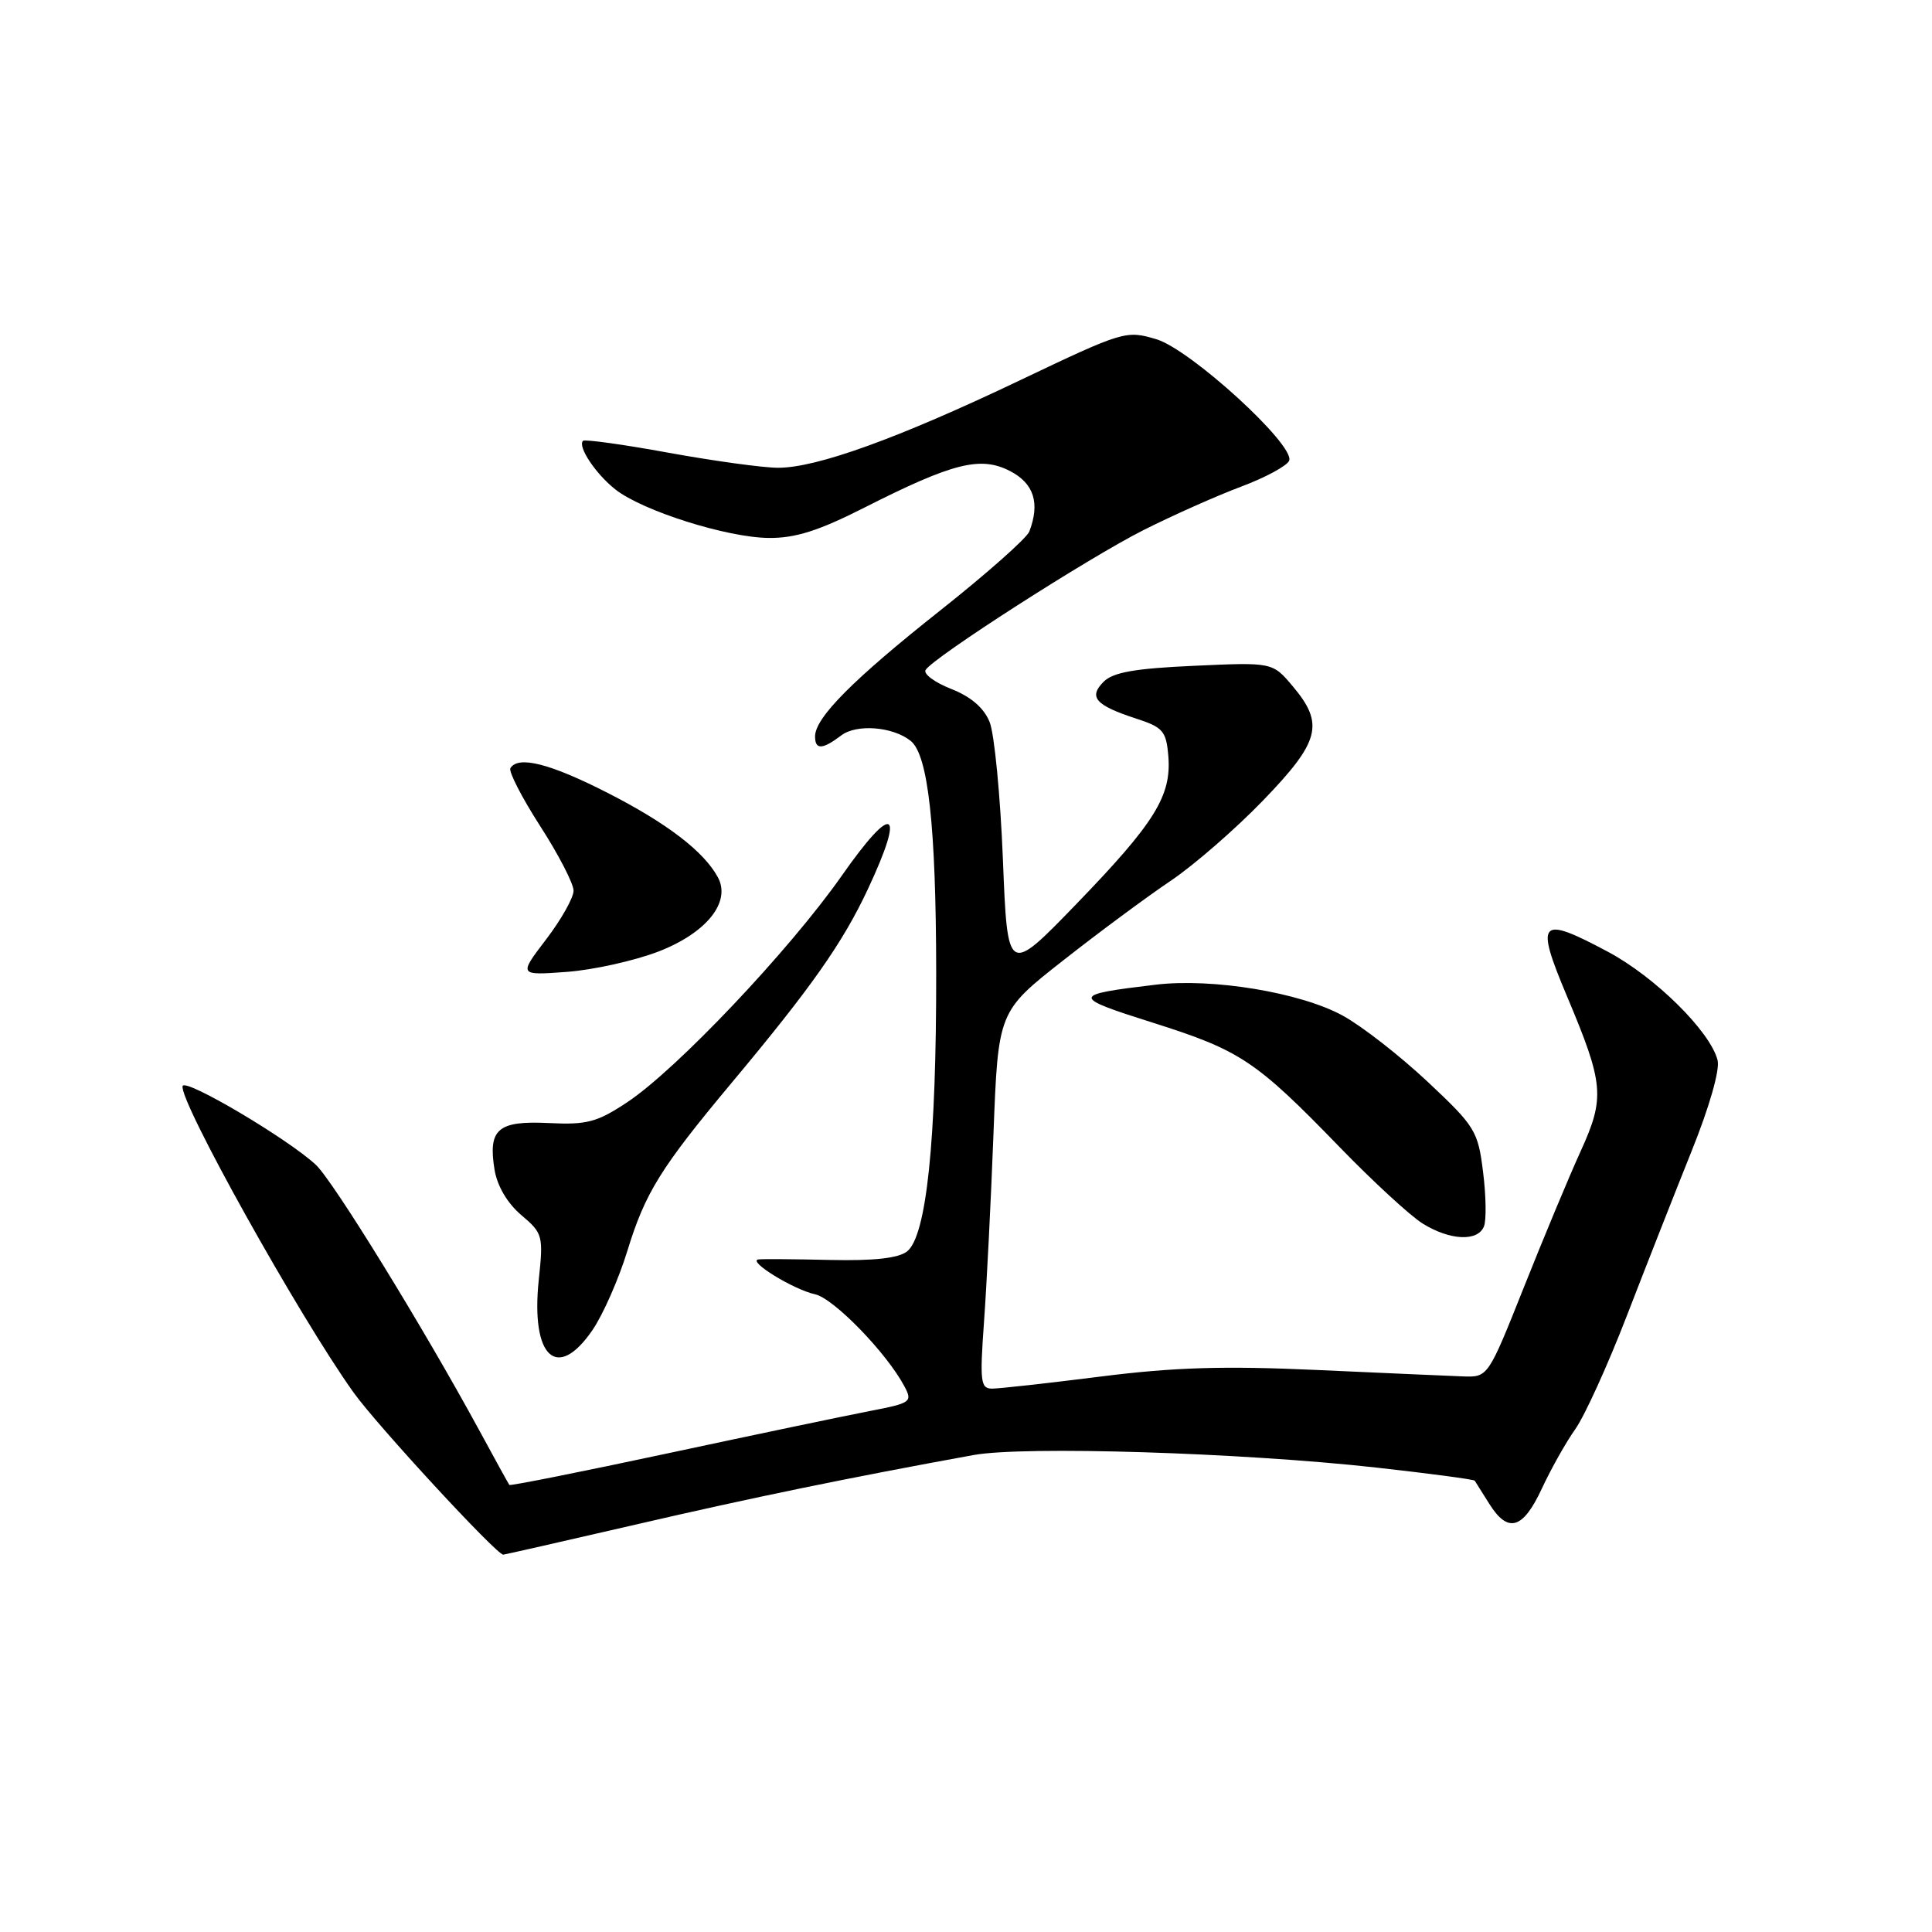 <?xml version="1.0" encoding="UTF-8" standalone="no"?>
<!DOCTYPE svg PUBLIC "-//W3C//DTD SVG 1.1//EN" "http://www.w3.org/Graphics/SVG/1.1/DTD/svg11.dtd" >
<svg xmlns="http://www.w3.org/2000/svg" xmlns:xlink="http://www.w3.org/1999/xlink" version="1.1" viewBox="0 0 256 256">
 <g >
 <path fill="currentColor"
d=" M 84.25 202.01 C 99.71 198.43 112.45 195.81 129.00 192.80 C 135.71 191.58 164.51 192.48 182.36 194.46 C 189.44 195.25 195.31 196.03 195.41 196.20 C 195.52 196.36 196.38 197.74 197.33 199.25 C 199.81 203.22 201.79 202.65 204.30 197.25 C 205.51 194.64 207.51 191.09 208.74 189.36 C 209.97 187.63 213.04 180.88 215.56 174.36 C 218.08 167.84 221.94 158.03 224.13 152.57 C 226.50 146.69 227.91 141.77 227.59 140.49 C 226.63 136.68 219.32 129.45 213.05 126.11 C 203.96 121.26 203.38 121.90 207.63 132.00 C 212.53 143.63 212.69 145.42 209.45 152.53 C 207.95 155.81 204.58 163.90 201.95 170.50 C 197.17 182.50 197.17 182.50 193.84 182.38 C 192.00 182.31 183.30 181.93 174.50 181.53 C 162.20 180.97 155.57 181.17 145.84 182.40 C 138.87 183.28 132.40 184.00 131.46 184.00 C 129.93 184.00 129.82 183.09 130.38 175.25 C 130.73 170.44 131.30 159.20 131.64 150.27 C 132.26 134.03 132.26 134.03 140.88 127.26 C 145.62 123.53 152.03 118.79 155.11 116.72 C 158.20 114.64 163.71 109.85 167.36 106.07 C 174.90 98.26 175.51 95.94 171.31 90.95 C 168.62 87.75 168.62 87.75 158.26 88.22 C 150.40 88.57 147.49 89.08 146.24 90.33 C 144.20 92.37 145.15 93.45 150.50 95.20 C 154.11 96.37 154.53 96.86 154.81 100.19 C 155.24 105.46 153.02 109.03 142.64 119.77 C 133.50 129.22 133.50 129.22 132.89 113.86 C 132.55 105.41 131.76 97.23 131.13 95.67 C 130.37 93.79 128.65 92.31 126.02 91.28 C 123.84 90.42 122.32 89.29 122.65 88.77 C 123.67 87.11 144.20 73.93 151.50 70.25 C 155.35 68.31 161.18 65.71 164.46 64.48 C 167.74 63.25 170.60 61.69 170.83 61.02 C 171.53 58.90 157.74 46.30 153.22 44.95 C 149.22 43.75 148.85 43.86 135.15 50.39 C 119.03 58.08 108.17 62.01 103.07 61.98 C 101.11 61.98 94.59 61.08 88.58 59.99 C 82.58 58.89 77.48 58.19 77.25 58.41 C 76.51 59.16 78.93 62.80 81.55 64.86 C 85.14 67.69 96.33 71.23 101.86 71.28 C 105.36 71.32 108.46 70.34 114.50 67.28 C 126.28 61.31 129.93 60.40 133.84 62.42 C 137.00 64.05 137.83 66.66 136.39 70.43 C 136.05 71.31 130.73 76.02 124.57 80.90 C 113.03 90.04 108.00 95.10 108.00 97.58 C 108.00 99.38 108.97 99.34 111.48 97.44 C 113.52 95.90 118.32 96.28 120.68 98.18 C 122.99 100.04 124.03 109.50 124.05 128.87 C 124.08 151.18 122.76 163.81 120.19 165.82 C 119.04 166.72 115.79 167.08 110.00 166.95 C 105.33 166.84 101.05 166.81 100.50 166.88 C 98.97 167.08 105.12 170.87 108.00 171.50 C 110.47 172.04 117.47 179.25 119.83 183.68 C 120.94 185.76 120.73 185.91 115.25 186.97 C 112.09 187.58 100.09 190.09 88.60 192.55 C 77.10 195.01 67.60 196.91 67.49 196.76 C 67.38 196.62 65.58 193.35 63.49 189.50 C 56.05 175.82 44.14 156.47 41.84 154.33 C 38.13 150.89 24.55 142.85 24.20 143.90 C 23.61 145.68 39.62 174.40 46.84 184.50 C 49.93 188.83 65.78 206.00 66.68 206.00 C 66.85 206.00 74.76 204.20 84.25 202.01 Z  M 78.50 176.25 C 79.91 174.19 81.99 169.46 83.13 165.74 C 85.49 158.05 87.54 154.74 96.93 143.50 C 107.56 130.78 111.66 124.94 115.02 117.77 C 120.02 107.08 118.38 106.26 111.55 116.02 C 104.59 125.94 89.66 141.71 83.10 146.06 C 79.10 148.71 77.76 149.06 72.71 148.81 C 65.96 148.48 64.65 149.61 65.53 155.00 C 65.89 157.17 67.24 159.45 69.07 161.00 C 71.92 163.41 72.01 163.73 71.39 169.58 C 70.31 179.83 73.80 183.11 78.50 176.25 Z  M 196.64 162.48 C 196.96 161.65 196.91 158.40 196.51 155.26 C 195.84 149.85 195.46 149.24 189.15 143.32 C 185.49 139.89 180.45 135.96 177.93 134.58 C 172.33 131.51 160.65 129.57 153.11 130.48 C 141.88 131.82 141.87 132.07 152.81 135.53 C 164.37 139.19 166.40 140.54 177.50 151.99 C 181.90 156.53 186.85 161.09 188.50 162.12 C 192.13 164.38 195.85 164.55 196.64 162.48 Z  M 87.26 126.08 C 93.63 123.61 96.90 119.52 95.12 116.24 C 93.26 112.81 88.37 109.07 80.53 105.07 C 72.89 101.17 68.68 100.10 67.63 101.78 C 67.37 102.22 69.14 105.67 71.57 109.45 C 74.01 113.23 76.00 117.09 76.00 118.02 C 76.00 118.95 74.36 121.86 72.36 124.48 C 68.72 129.25 68.72 129.25 75.11 128.78 C 78.62 128.52 84.09 127.30 87.26 126.08 Z "/>
</g>
</svg>